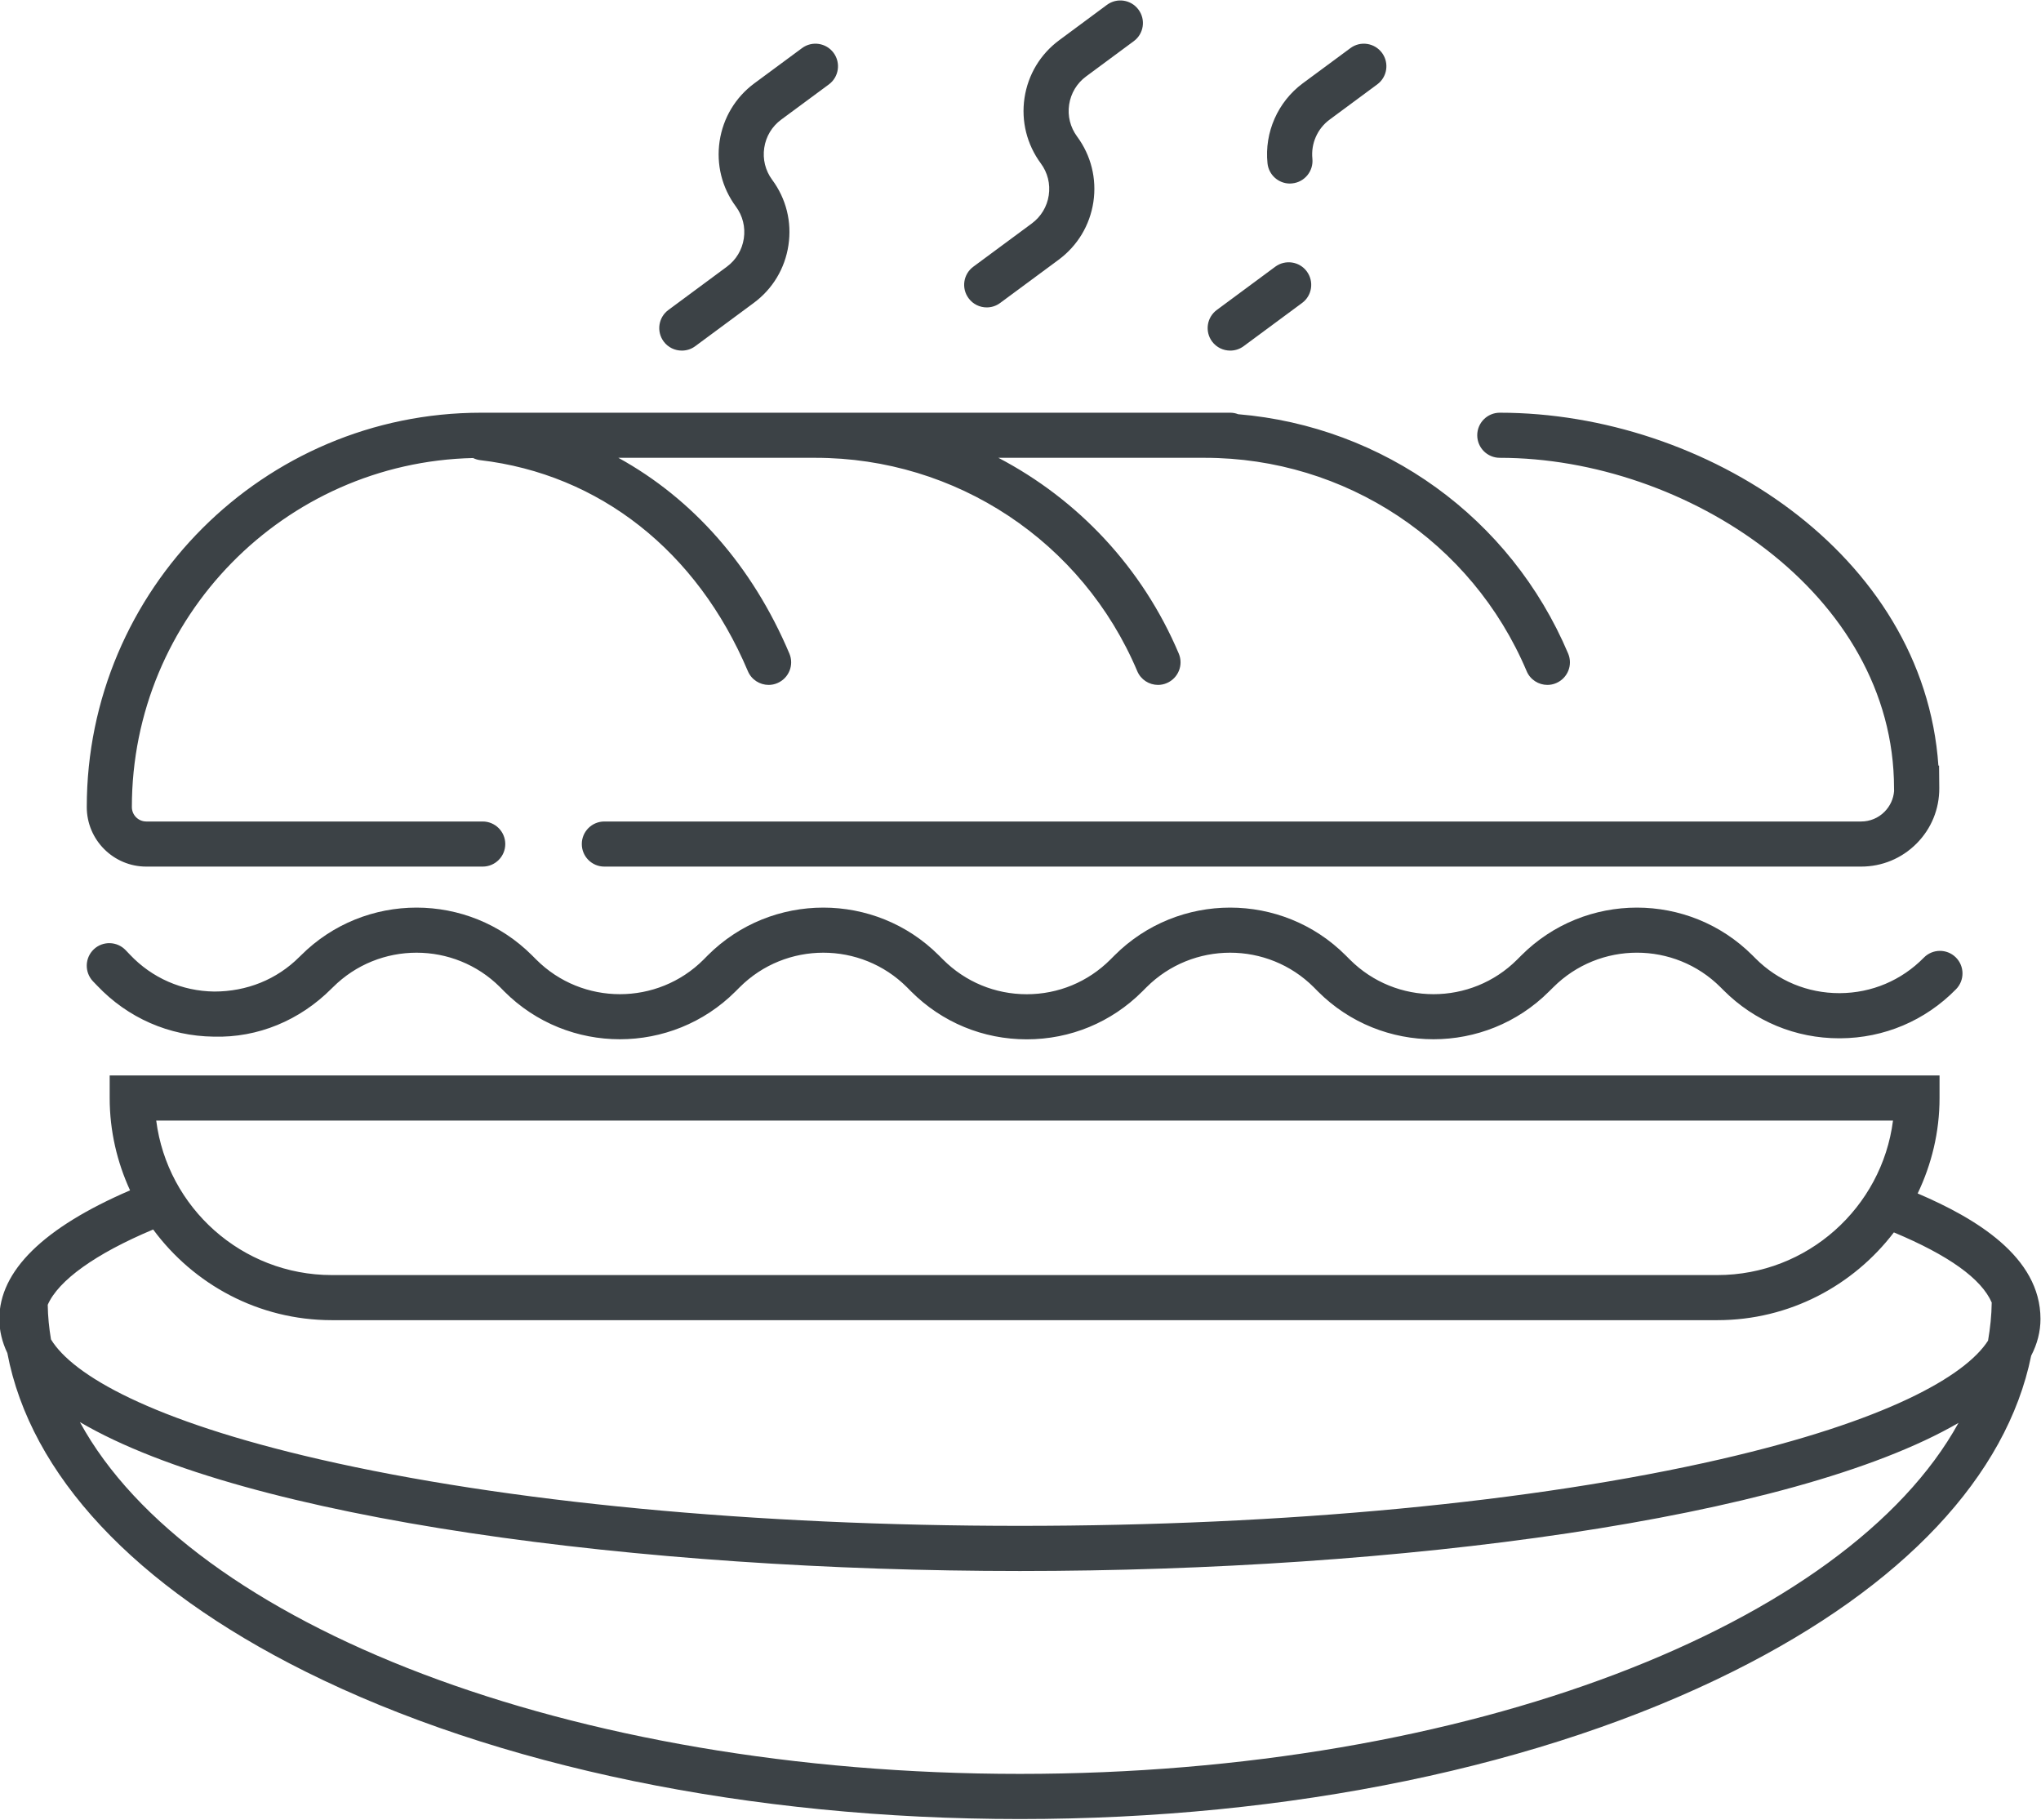 <svg xmlns="http://www.w3.org/2000/svg" xmlns:xlink="http://www.w3.org/1999/xlink" preserveAspectRatio="xMidYMid" width="39.469" height="35.187" viewBox="0 0 39.469 35.187">
  <defs>
    <style>
      .cls-1 {
        fill: #3c4246;
        fill-rule: evenodd;
      }
    </style>
  </defs>
  <path d="M39.279,26.213 C38.806,28.536 36.809,30.671 33.531,32.310 C29.842,34.156 24.938,35.172 19.723,35.172 C14.504,35.172 9.599,34.160 5.911,32.322 C2.596,30.670 0.587,28.511 0.142,26.162 C0.041,25.950 -0.013,25.730 -0.013,25.503 C-0.013,24.574 0.839,23.738 2.515,23.016 C2.265,22.472 2.121,21.868 2.121,21.231 L2.121,20.794 L37.507,20.794 L37.507,21.231 C37.507,21.892 37.352,22.516 37.084,23.076 C38.195,23.551 39.459,24.295 39.459,25.503 C39.459,25.748 39.397,25.986 39.279,26.213 ZM19.723,34.299 C28.401,34.299 35.722,31.417 37.874,27.512 C34.650,29.384 27.012,30.376 19.723,30.376 C12.414,30.376 4.754,29.379 1.545,27.497 C3.677,31.408 11.017,34.299 19.723,34.299 ZM3.021,21.667 C3.236,23.349 4.677,24.654 6.417,24.654 L33.211,24.654 C34.951,24.654 36.392,23.349 36.607,21.667 L3.021,21.667 ZM36.624,23.829 C35.838,24.858 34.603,25.526 33.211,25.526 L6.417,25.526 C5.000,25.526 3.745,24.834 2.962,23.773 C1.846,24.241 1.129,24.757 0.923,25.229 C0.926,25.454 0.949,25.677 0.986,25.898 C1.406,26.588 2.919,27.467 6.173,28.215 C9.787,29.046 14.599,29.503 19.723,29.503 C24.846,29.503 29.658,29.046 33.272,28.215 C36.489,27.475 38.005,26.607 38.445,25.922 C38.487,25.678 38.513,25.434 38.516,25.185 C38.316,24.725 37.682,24.271 36.624,23.829 ZM35.585,20.076 C35.579,20.076 35.573,20.076 35.568,20.076 C34.724,20.076 33.931,19.748 33.333,19.150 L33.272,19.089 C32.380,18.197 30.929,18.198 30.037,19.090 L29.956,19.170 C28.724,20.402 26.719,20.403 25.487,19.171 L25.406,19.089 C24.514,18.198 23.062,18.198 22.170,19.090 L22.089,19.171 C21.492,19.768 20.699,20.096 19.855,20.096 C19.011,20.096 18.217,19.768 17.620,19.171 L17.539,19.089 C16.647,18.198 15.195,18.198 14.303,19.090 L14.223,19.170 C12.990,20.402 10.985,20.403 9.753,19.171 L9.672,19.089 C8.780,18.198 7.329,18.198 6.437,19.090 L6.407,19.119 C5.799,19.727 4.990,20.069 4.131,20.044 C3.271,20.033 2.472,19.683 1.880,19.059 L1.797,18.973 C1.632,18.798 1.639,18.522 1.813,18.356 C1.988,18.190 2.264,18.198 2.430,18.372 L2.513,18.459 C2.941,18.911 3.520,19.164 4.143,19.172 C4.770,19.172 5.350,18.942 5.790,18.502 L5.820,18.473 C7.052,17.241 9.057,17.241 10.289,18.473 L10.370,18.554 C11.262,19.446 12.714,19.446 13.606,18.554 L13.686,18.473 C14.919,17.241 16.924,17.241 18.156,18.473 L18.237,18.554 C18.669,18.986 19.244,19.224 19.855,19.224 C20.466,19.224 21.040,18.986 21.472,18.554 L21.553,18.473 C22.786,17.241 24.791,17.241 26.023,18.473 L26.104,18.554 C26.996,19.446 28.447,19.446 29.339,18.554 L29.420,18.473 C30.652,17.241 32.657,17.241 33.890,18.473 L33.951,18.534 C34.383,18.966 34.957,19.203 35.568,19.203 C35.572,19.203 35.576,19.203 35.580,19.203 C36.196,19.200 36.772,18.956 37.203,18.517 C37.371,18.345 37.647,18.341 37.820,18.510 C37.992,18.679 37.995,18.955 37.826,19.127 C37.231,19.735 36.435,20.072 35.585,20.076 ZM35.990,16.756 L11.687,16.756 C11.446,16.756 11.251,16.561 11.251,16.320 C11.251,16.079 11.446,15.884 11.687,15.884 L35.990,15.884 C36.162,15.884 36.323,15.817 36.443,15.696 C36.551,15.587 36.616,15.447 36.628,15.296 L36.627,15.240 C36.627,11.475 32.609,8.852 29.003,8.852 C28.762,8.852 28.567,8.657 28.567,8.416 C28.567,8.175 28.762,7.980 29.003,7.980 C32.967,7.980 37.202,10.703 37.485,14.804 L37.498,14.804 L37.502,15.238 C37.504,15.643 37.348,16.024 37.062,16.311 C36.776,16.598 36.396,16.756 35.990,16.756 ZM30.093,13.208 C30.038,13.232 29.980,13.243 29.924,13.243 C29.754,13.243 29.592,13.143 29.522,12.976 C28.462,10.471 26.019,8.852 23.299,8.852 L19.307,8.852 C20.841,9.655 22.090,10.970 22.795,12.637 C22.889,12.858 22.785,13.114 22.563,13.208 C22.508,13.232 22.450,13.243 22.394,13.243 C22.223,13.243 22.062,13.143 21.992,12.976 C20.932,10.471 18.490,8.852 15.769,8.852 L11.958,8.852 C13.395,9.643 14.548,10.941 15.265,12.637 C15.359,12.858 15.255,13.114 15.033,13.208 C14.978,13.232 14.920,13.243 14.864,13.243 C14.694,13.243 14.532,13.143 14.462,12.976 C13.480,10.655 11.592,9.168 9.284,8.897 C9.235,8.891 9.190,8.876 9.148,8.856 C5.496,8.939 2.550,11.933 2.550,15.605 C2.550,15.759 2.675,15.884 2.829,15.884 L9.334,15.884 C9.575,15.884 9.771,16.079 9.771,16.320 C9.771,16.561 9.575,16.756 9.334,16.756 L2.829,16.756 C2.194,16.756 1.678,16.240 1.678,15.605 C1.678,11.400 5.098,7.980 9.303,7.980 L23.790,7.980 C23.844,7.980 23.896,7.990 23.943,8.009 C26.751,8.245 29.213,10.007 30.325,12.637 C30.419,12.858 30.315,13.114 30.093,13.208 ZM25.712,2.313 C25.476,2.487 25.349,2.776 25.379,3.068 C25.403,3.307 25.229,3.522 24.989,3.546 C24.974,3.548 24.959,3.549 24.944,3.549 C24.723,3.549 24.534,3.381 24.511,3.157 C24.449,2.560 24.711,1.968 25.193,1.611 L26.115,0.930 C26.308,0.787 26.581,0.828 26.725,1.022 C26.868,1.216 26.827,1.489 26.633,1.632 L25.712,2.313 ZM25.271,5.248 C25.414,5.442 25.374,5.715 25.180,5.858 L24.049,6.694 C23.971,6.752 23.880,6.779 23.790,6.779 C23.657,6.779 23.525,6.719 23.439,6.603 C23.296,6.409 23.337,6.136 23.531,5.993 L24.661,5.157 C24.855,5.014 25.128,5.054 25.271,5.248 ZM21.003,1.478 C20.825,1.609 20.708,1.803 20.675,2.023 C20.642,2.242 20.697,2.461 20.829,2.640 C21.099,3.006 21.211,3.455 21.144,3.905 C21.076,4.356 20.837,4.752 20.471,5.023 L19.341,5.858 C19.263,5.916 19.172,5.944 19.082,5.944 C18.948,5.944 18.816,5.883 18.731,5.767 C18.587,5.573 18.628,5.300 18.822,5.157 L19.953,4.321 C20.131,4.189 20.248,3.996 20.281,3.776 C20.314,3.557 20.259,3.337 20.127,3.159 C19.857,2.792 19.745,2.343 19.812,1.893 C19.880,1.443 20.119,1.046 20.485,0.776 L21.406,0.094 C21.600,-0.049 21.873,-0.008 22.016,0.186 C22.160,0.380 22.119,0.653 21.925,0.796 L21.003,1.478 ZM15.107,2.313 C14.928,2.445 14.812,2.639 14.779,2.858 C14.746,3.078 14.800,3.297 14.932,3.476 C15.203,3.841 15.315,4.291 15.247,4.741 C15.180,5.191 14.941,5.588 14.575,5.858 L13.444,6.694 C13.366,6.752 13.276,6.779 13.185,6.779 C13.052,6.779 12.920,6.719 12.834,6.603 C12.691,6.409 12.732,6.136 12.926,5.993 L14.056,5.157 C14.235,5.025 14.351,4.831 14.384,4.612 C14.417,4.392 14.363,4.173 14.231,3.994 C13.960,3.628 13.849,3.179 13.916,2.729 C13.984,2.279 14.222,1.882 14.588,1.611 L15.510,0.930 C15.703,0.787 15.977,0.828 16.120,1.022 C16.263,1.216 16.222,1.489 16.029,1.632 L15.107,2.313 Z" class="cls-1"/>
</svg>
